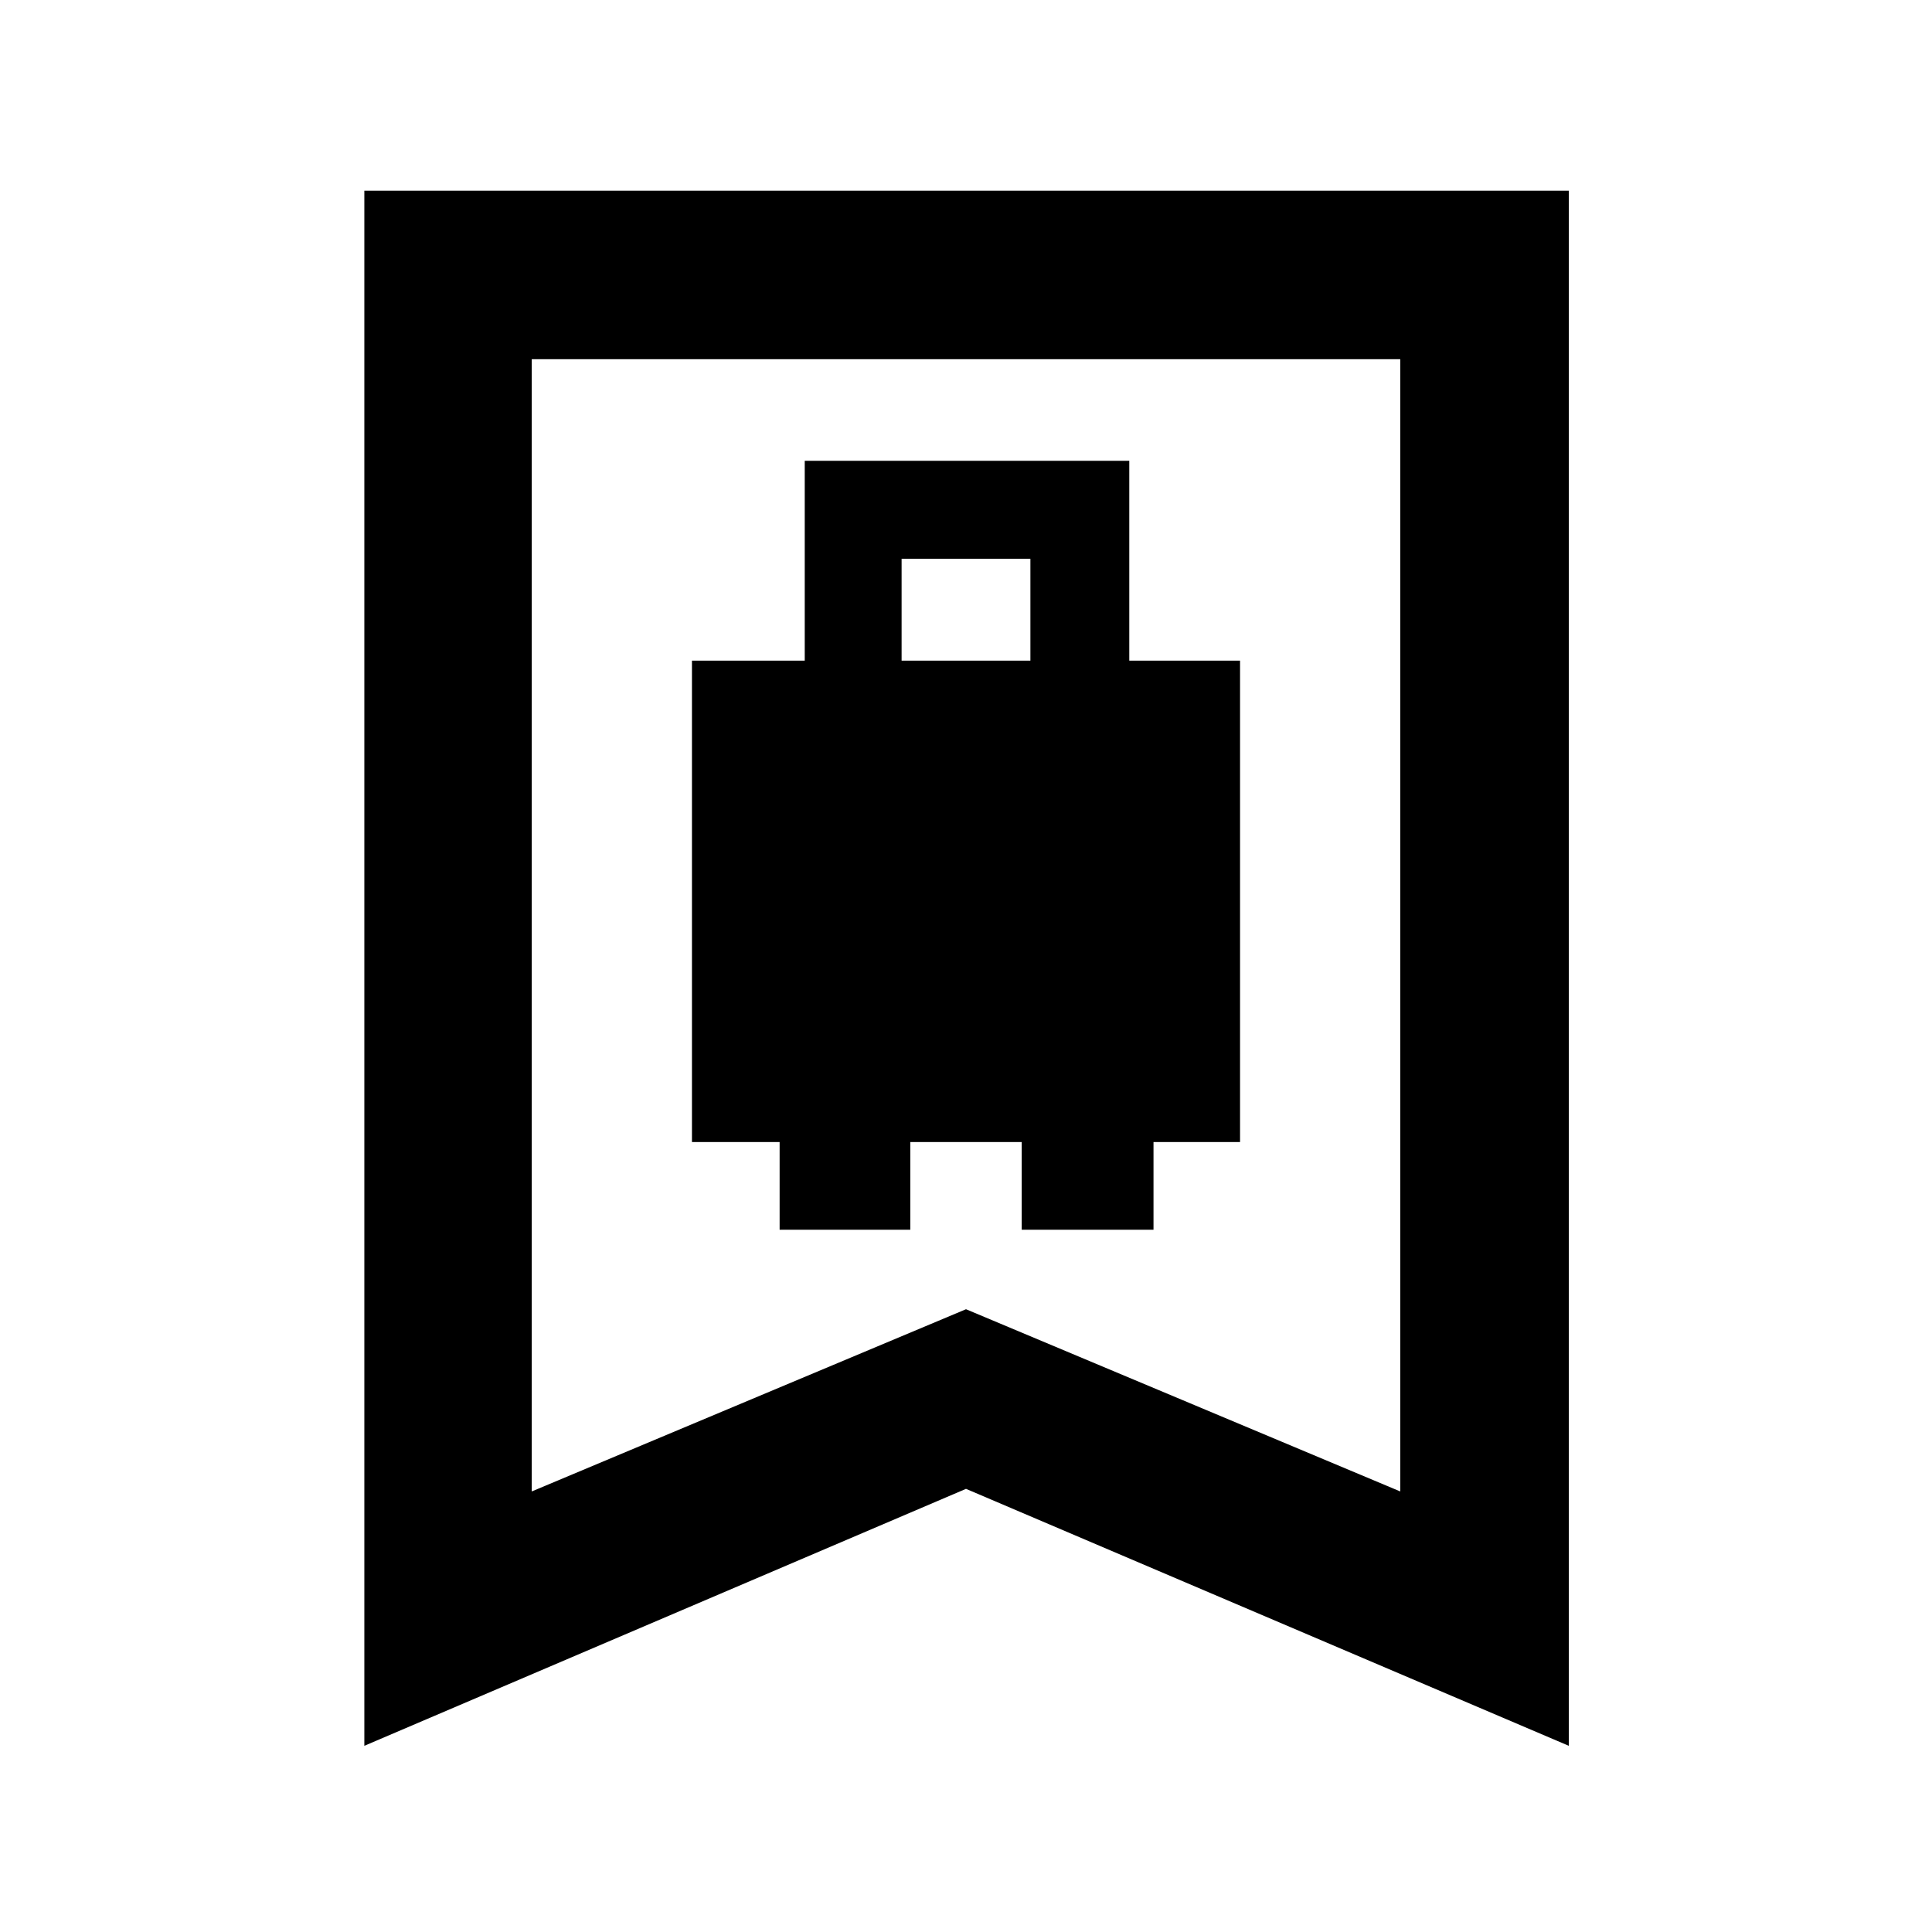<svg xmlns="http://www.w3.org/2000/svg" height="48" viewBox="0 -960 960 960" width="48"><path d="M343.83-392.52h43.56v43.56h64.93v-43.56h55.36v43.56h65.49v-43.56h43v-239.22h-55.04v-99.3H399.87v99.3h-56.04v239.22ZM448-631.74v-50.61h64v50.61h-64ZM181.04-92.52v-772.74h598.48v772.74L480-220.2 181.04-92.52Zm83.18-126.39L480-309.45l215.78 90.54v-562.61H264.22v562.61Zm0-562.61h431.56-431.56Z"/></svg>